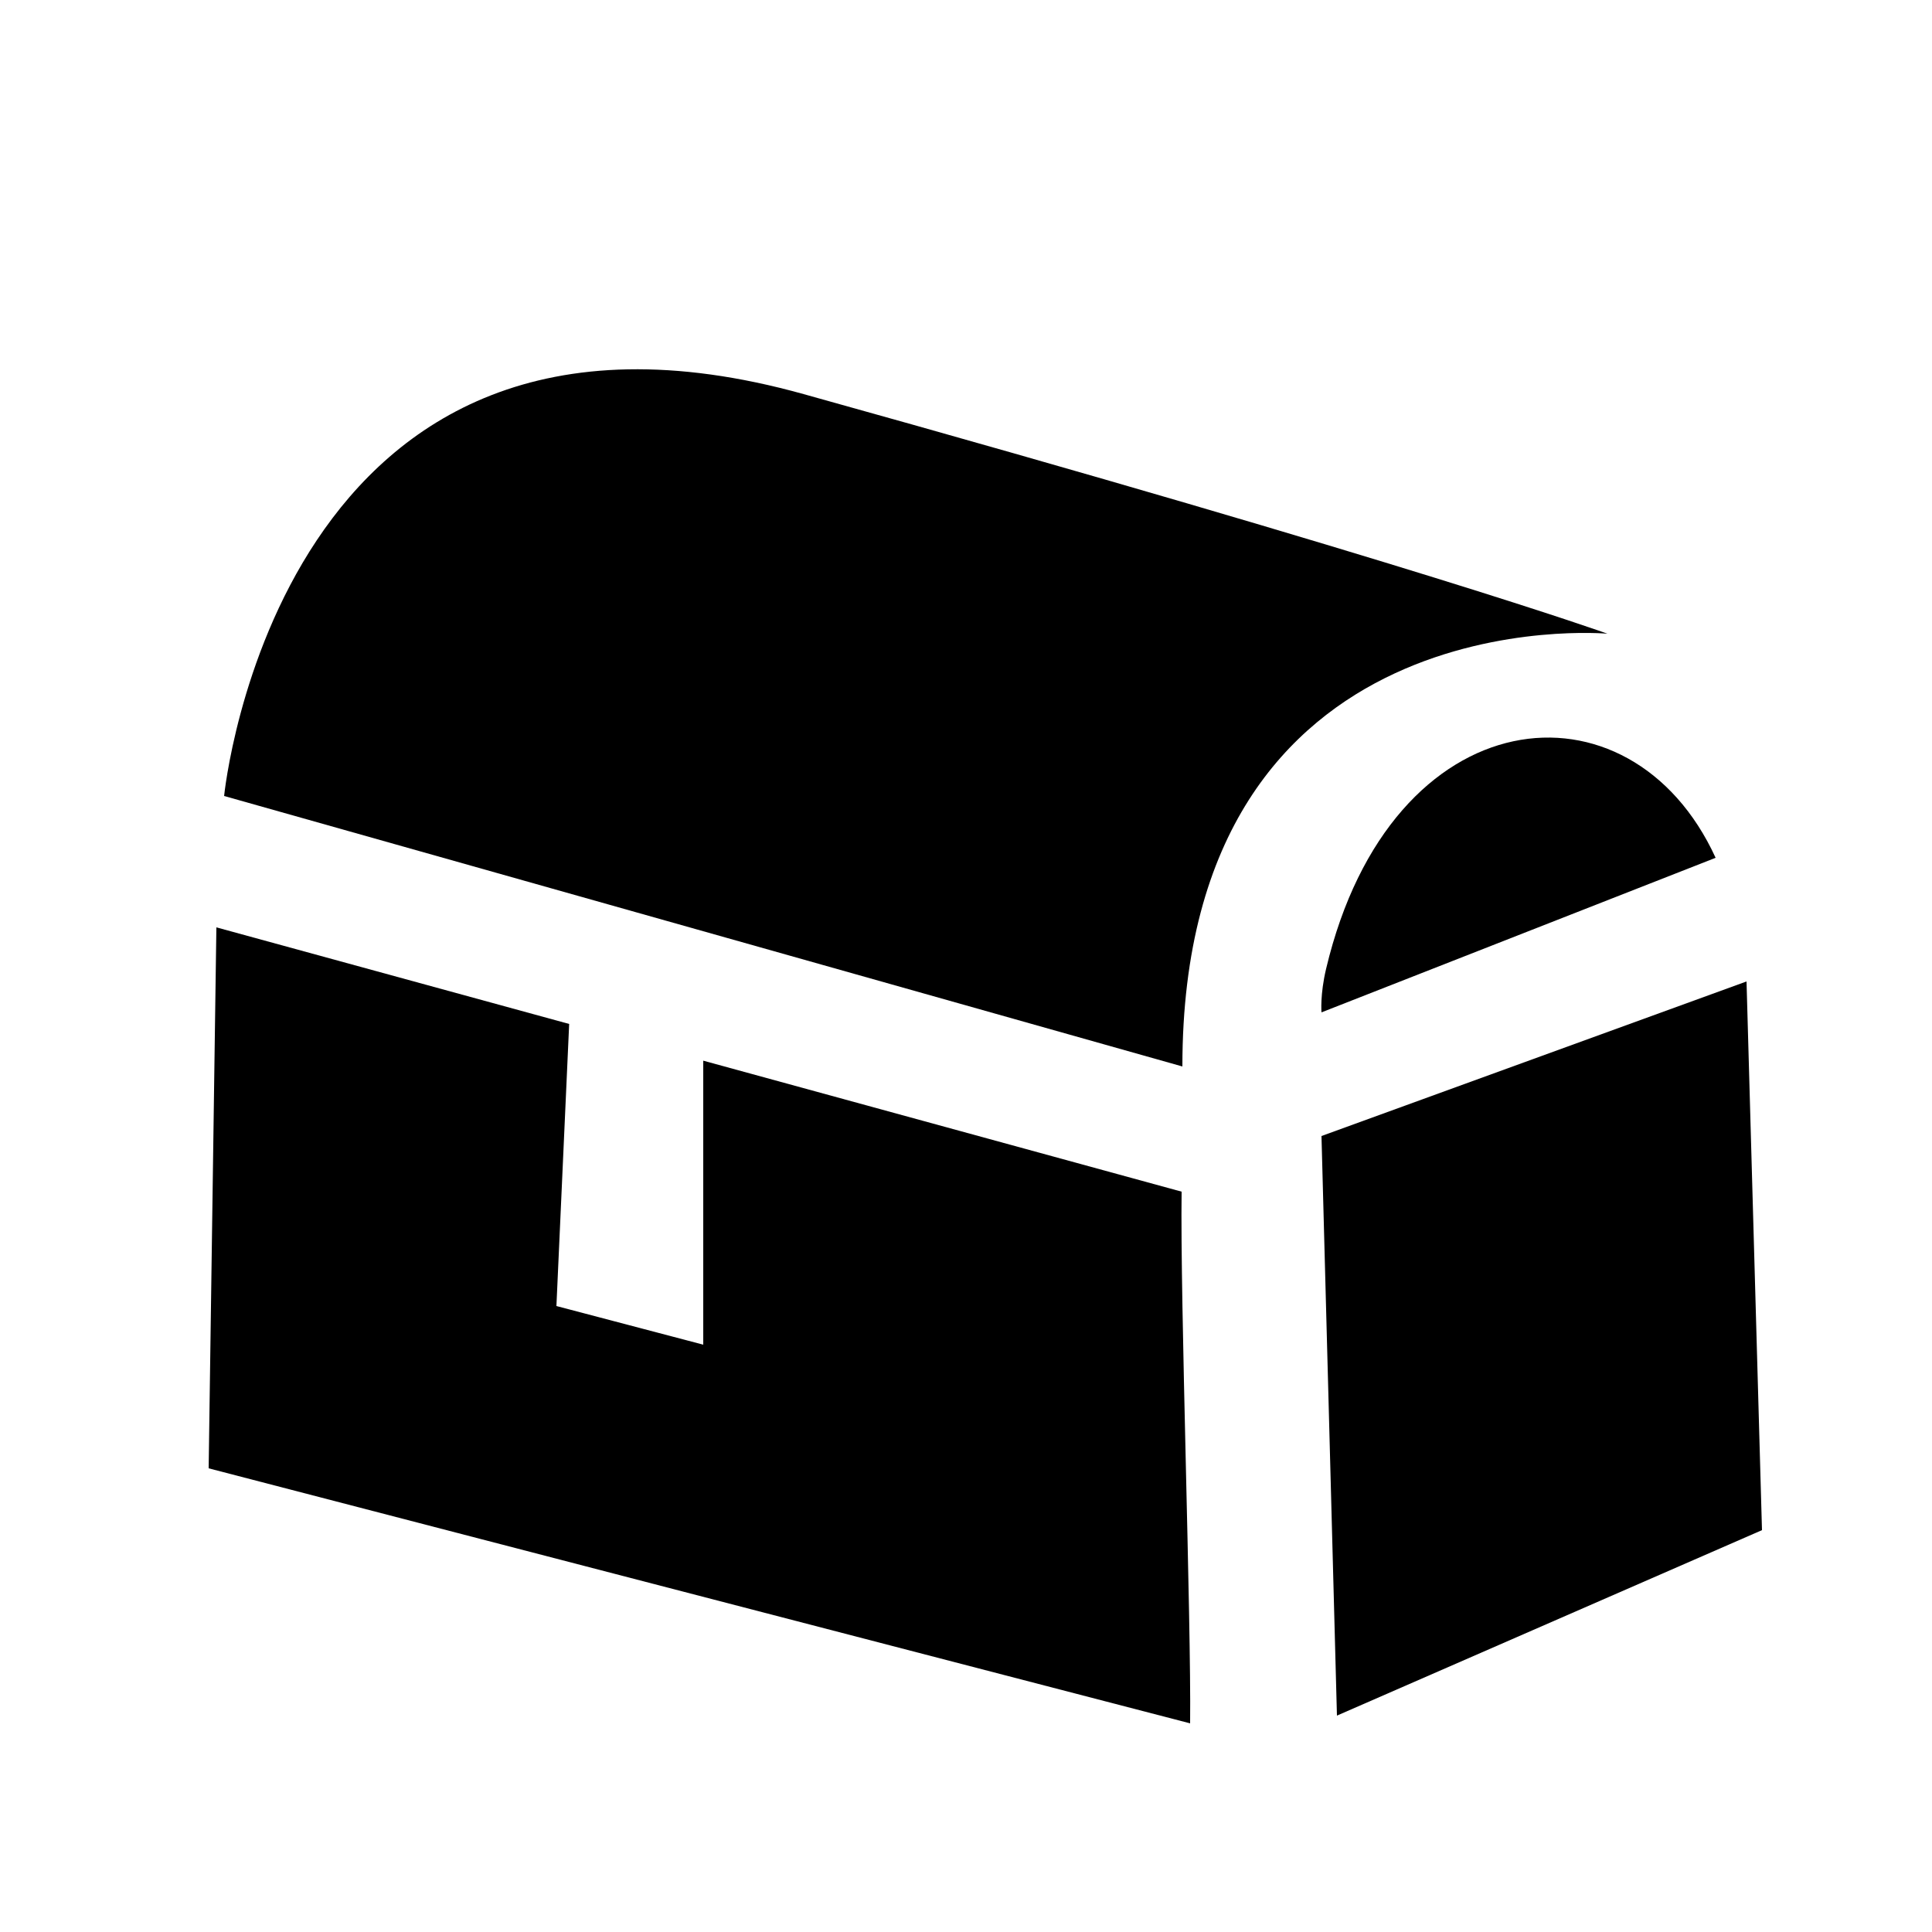 <?xml version="1.0" encoding="utf-8"?>
<!-- Generator: Adobe Illustrator 21.1.0, SVG Export Plug-In . SVG Version: 6.00 Build 0)  -->
<svg version="1.1" id="Layer_1" xmlns="http://www.w3.org/2000/svg" xmlns:xlink="http://www.w3.org/1999/xlink" x="0px" y="0px"
	 viewBox="0 0 500 500" style="enable-background:new 0 0 500 500;" xml:space="preserve">
<path d="M58,206c0,0,14-141.9,150-104c158,44,208,62,208,62s-110-10-110,112L58,206z"/>
<path d="M342,262c0,0-0.4-4.6,1.2-11.3C360,180,422,174,444,222L342,262z"/>
<g>
	<polygon points="452,254 342,294 346,444 456,396 	"/>
	<path d="M305.8,308.4L182,274.5V348l-38-10l3.3-73L56,240l-2,140l254,66C308.3,419.3,305.4,336.8,305.8,308.4z"/>
</g>
</svg>
